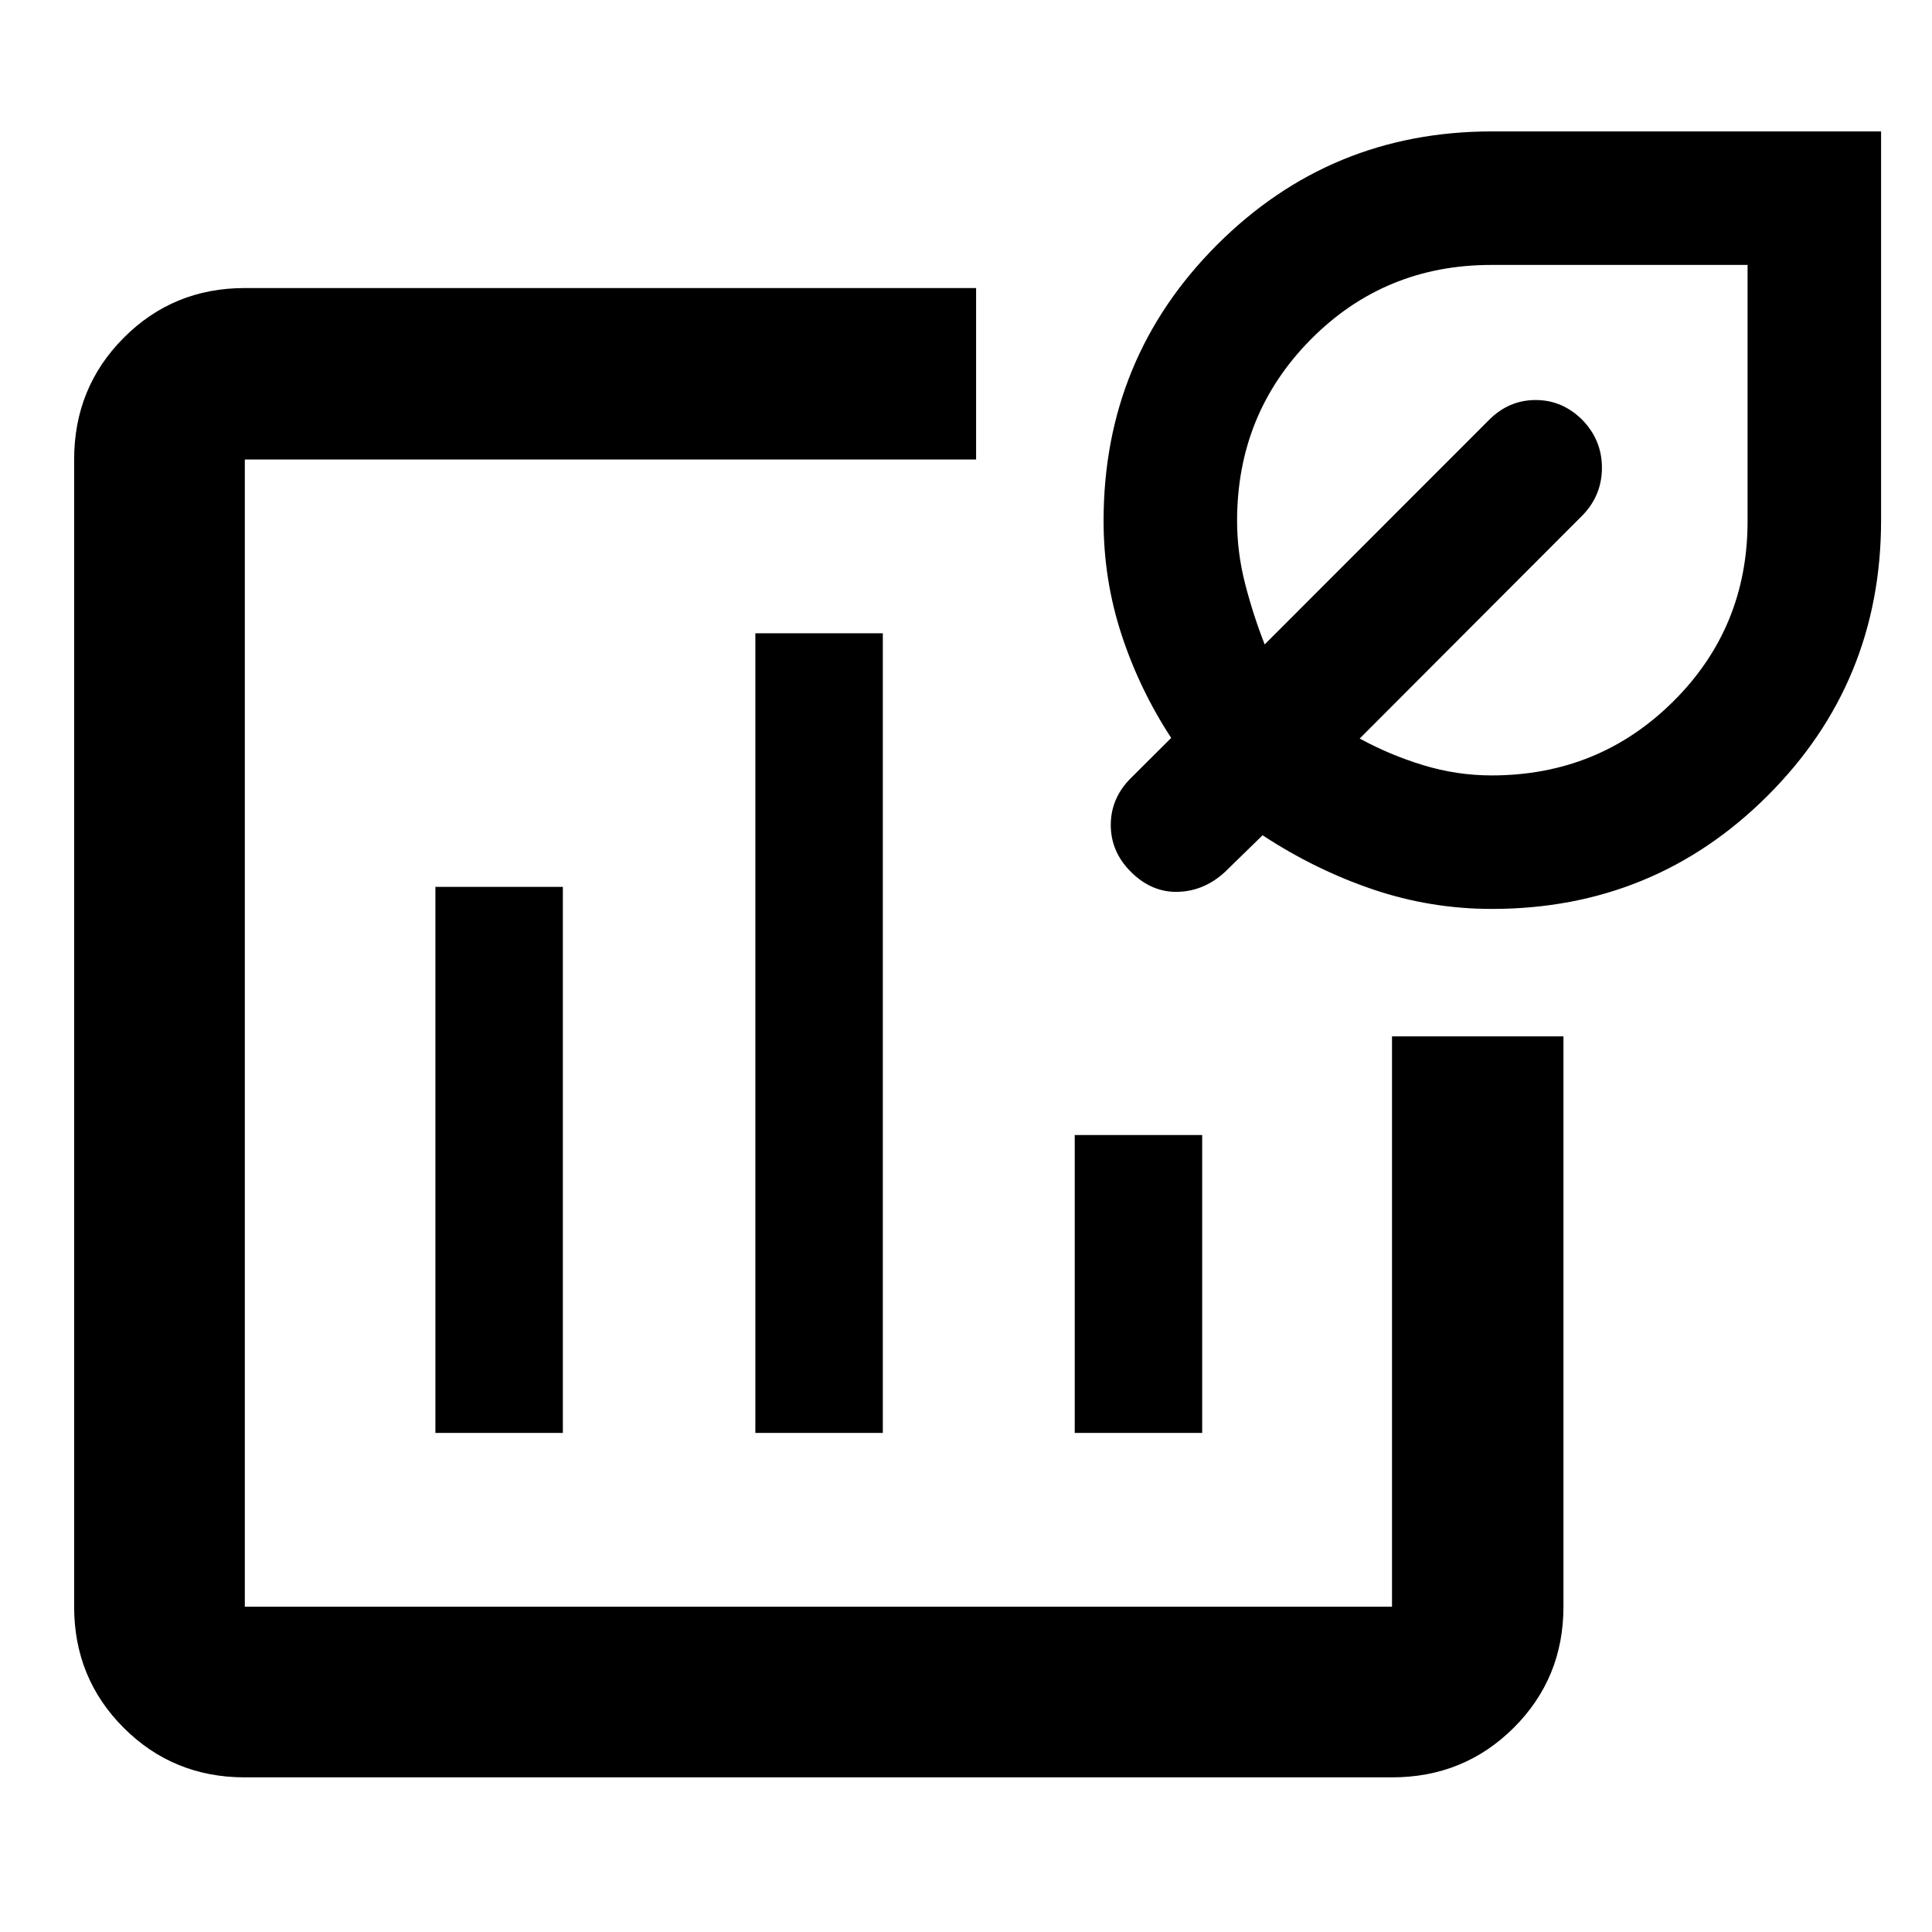 <svg xmlns="http://www.w3.org/2000/svg" height="40" viewBox="0 -960 960 960" width="40"><path d="M406.67-446.67ZM121.65-76.84q-35.56 0-60.19-24.62-24.62-24.63-24.62-60.19v-570.03q0-35.72 24.62-60.46 24.63-24.73 60.19-24.73h363.37v85.19H121.65v570.03h570.03v-283.37h85.19v283.37q0 35.56-24.73 60.19-24.74 24.62-60.46 24.62H121.65ZM216.35-248h63.33v-271.33h-63.33V-248Zm158.98 0h63.34v-397.33h-63.34V-248Zm158.7 0h63.33v-148h-63.33v148Zm207.28-260.36q-30.61 0-59.28-9.76t-54.66-26.84l-18.56 18.1q-10.29 9.59-23.41 10.01-13.12.41-23.54-10.01-9.92-9.92-9.92-23.22 0-13.3 9.92-23.23l20.1-20.03q-15.72-24-24.66-51.27-8.94-27.27-8.94-56.56 0-80.75 56.34-137.14 56.35-56.39 136.64-56.39H934.7v193.17q0 80.59-56.35 136.88-56.36 56.29-137.04 56.29Zm-.14-66.34q53.22 0 90.2-36.7 36.99-36.7 36.99-89.62v-127.34h-127.3q-53.04 0-89.7 36.99-36.66 36.98-36.66 90.2 0 15.67 3.97 31.16t9.74 30.22L739.95-751.4q9.83-9.83 23.13-9.83 13.3 0 23.25 9.95 9.66 10.02 9.66 23.69 0 13.67-9.62 23.63L675.62-593.03q15.02 8.21 31.68 13.27 16.66 5.06 33.87 5.06Zm-11.8-119.11Z"/></svg>